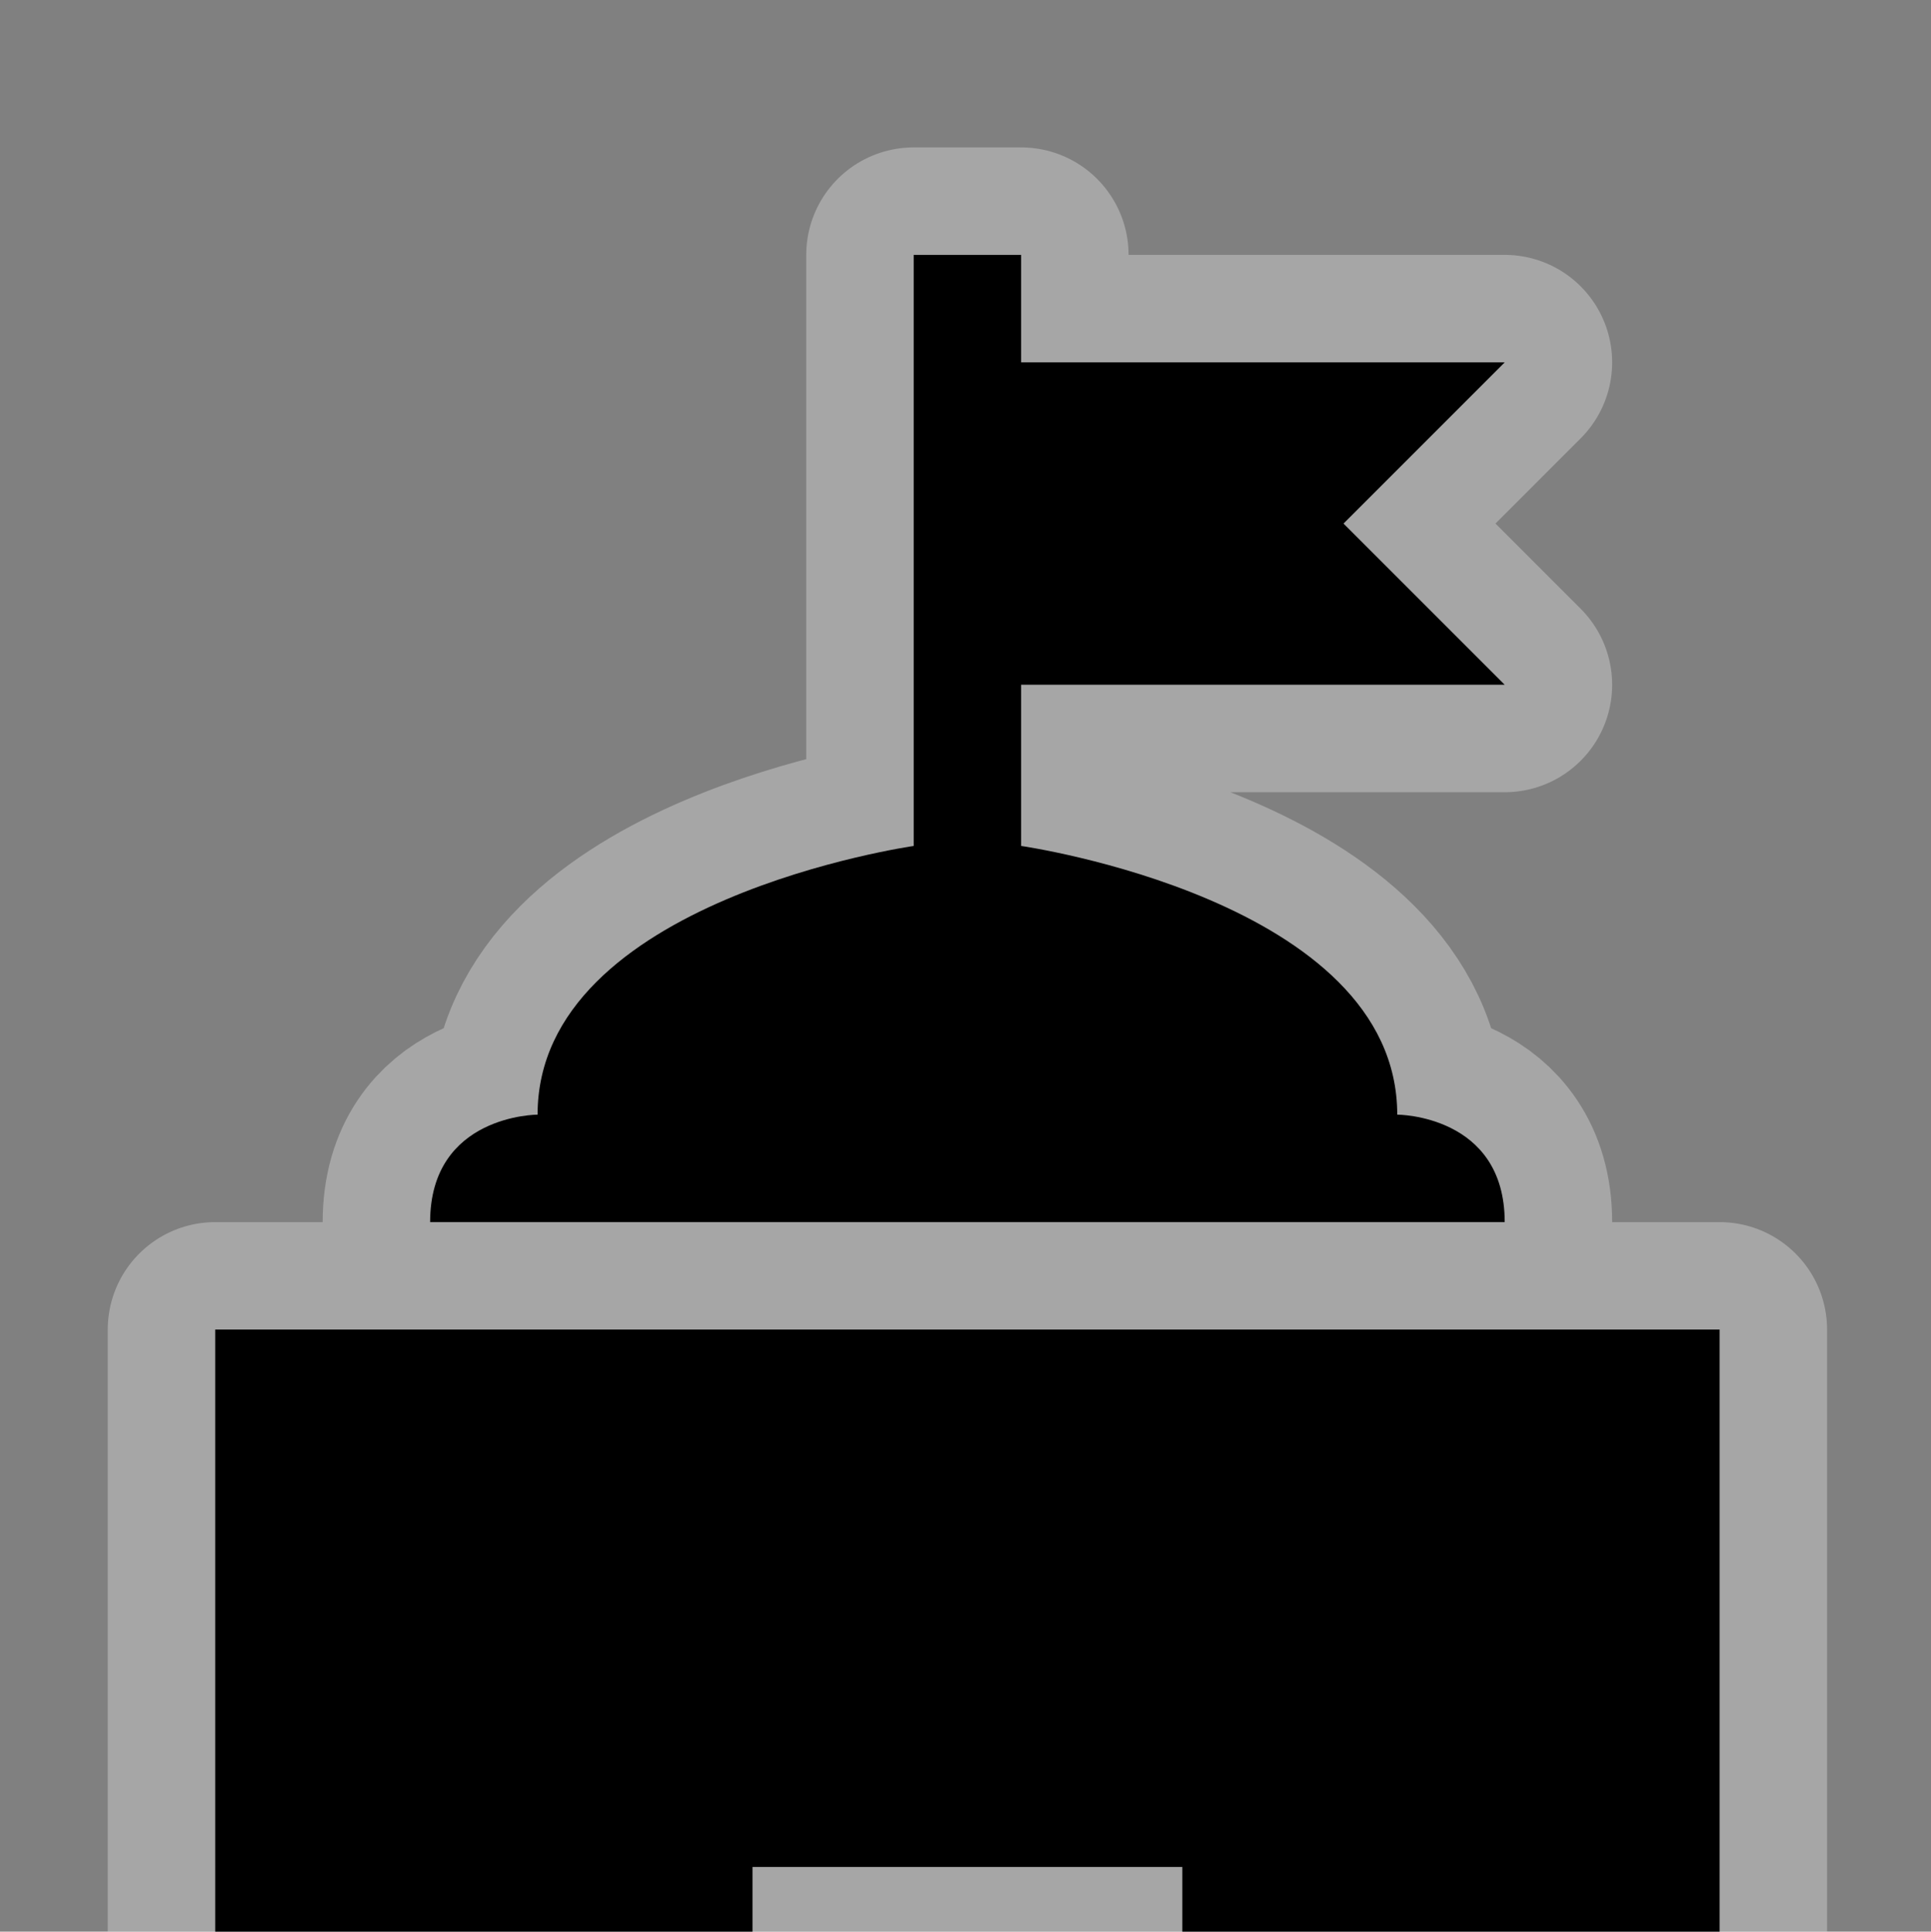 <?xml version="1.0" encoding="UTF-8" standalone="no"?>
<svg
   xmlns:dc="http://purl.org/dc/elements/1.1/"
   xmlns:cc="http://creativecommons.org/ns#"
   xmlns:rdf="http://www.w3.org/1999/02/22-rdf-syntax-ns#"
   xmlns:svg="http://www.w3.org/2000/svg"
   xmlns="http://www.w3.org/2000/svg"
   id="svg8"
   version="1.1"
   viewBox="0 0 4.762 4.763"
   height="4.763mm"
   width="4.762mm">
  <rect x="0" y="0" width="4.762" height="4.763" fill="#808080" stroke="none"/>
  <defs
     id="defs2">
    <pattern
       id="EMFhbasepattern"
       patternUnits="userSpaceOnUse"
       width="6"
       height="6"
       x="0"
       y="0" />
    <pattern
       id="EMFhbasepattern-8"
       patternUnits="userSpaceOnUse"
       width="6"
       height="6"
       x="0"
       y="0" />
    <pattern
       id="EMFhbasepattern-1"
       patternUnits="userSpaceOnUse"
       width="6"
       height="6"
       x="0"
       y="0" />
  </defs>
  <g
     transform="translate(-121.279,-28.54)"
     id="layer1">
    <g
       transform="matrix(0.265,0,0,0.265,120.366,-201.933)"
       id="g5354">
      <rect
         style="opacity:0.3;fill:none;stroke:none"
         id="rect7026"
         width="18"
         height="18"
         x="0"
         y="866.362" />
      <g
         transform="translate(-93.625,53.057)"
         id="g5663">
        <rect
           style="fill:none;stroke:none"
           id="rect4844"
           width="18"
           height="18"
           x="102"
           y="812.362" />
        <g
           transform="translate(-4.927,-174.338)"
           id="g5714">
          <path
             style="opacity:0.3;fill:none;fill-opacity:1;stroke:#ffffff;stroke-width:2;stroke-linejoin:round;stroke-miterlimit:4;stroke-dasharray:none;stroke-opacity:1"
             d="m 115,1001.362 c 0,-2 -3.5,-2.5 -3.5,-2.5 v -1.5 h 4.5 l -1.5,-1.5 1.5,-1.5 h -4.5 v -1 h -1 v 5.5 c 0,0 -3.5,0.5 -3.5,2.5 0,0 -1,0 -1,1 h 10 c 0,-1 -1,-1 -1,-1 z m -11,2 h 14 v 6 h -5 v -1 h -4 v 1 h -5 z"
             id="path6827" />
          <path
             id="path6788"
             d="m 115,1001.362 c 0,-2 -3.5,-2.5 -3.5,-2.5 v -1.5 h 4.5 l -1.5,-1.5 1.5,-1.5 h -4.5 v -1 h -1 v 5.5 c 0,0 -3.5,0.5 -3.5,2.5 0,0 -1,0 -1,1 h 10 c 0,-1 -1,-1 -1,-1 z m -11,2 h 14 v 6 h -5 v -1 h -4 v 1 h -5 z"
             style="fill:#000000;fill-opacity:1" />
          <rect
             style="opacity:0.3;fill:none;stroke:none"
             id="rect6817"
             width="18"
             height="18"
             x="102"
             y="992.362" />
        </g>
      </g>
      <g
         transform="translate(-97.123,36.008)"
         id="g5667" />
    </g>
  </g>
</svg>
